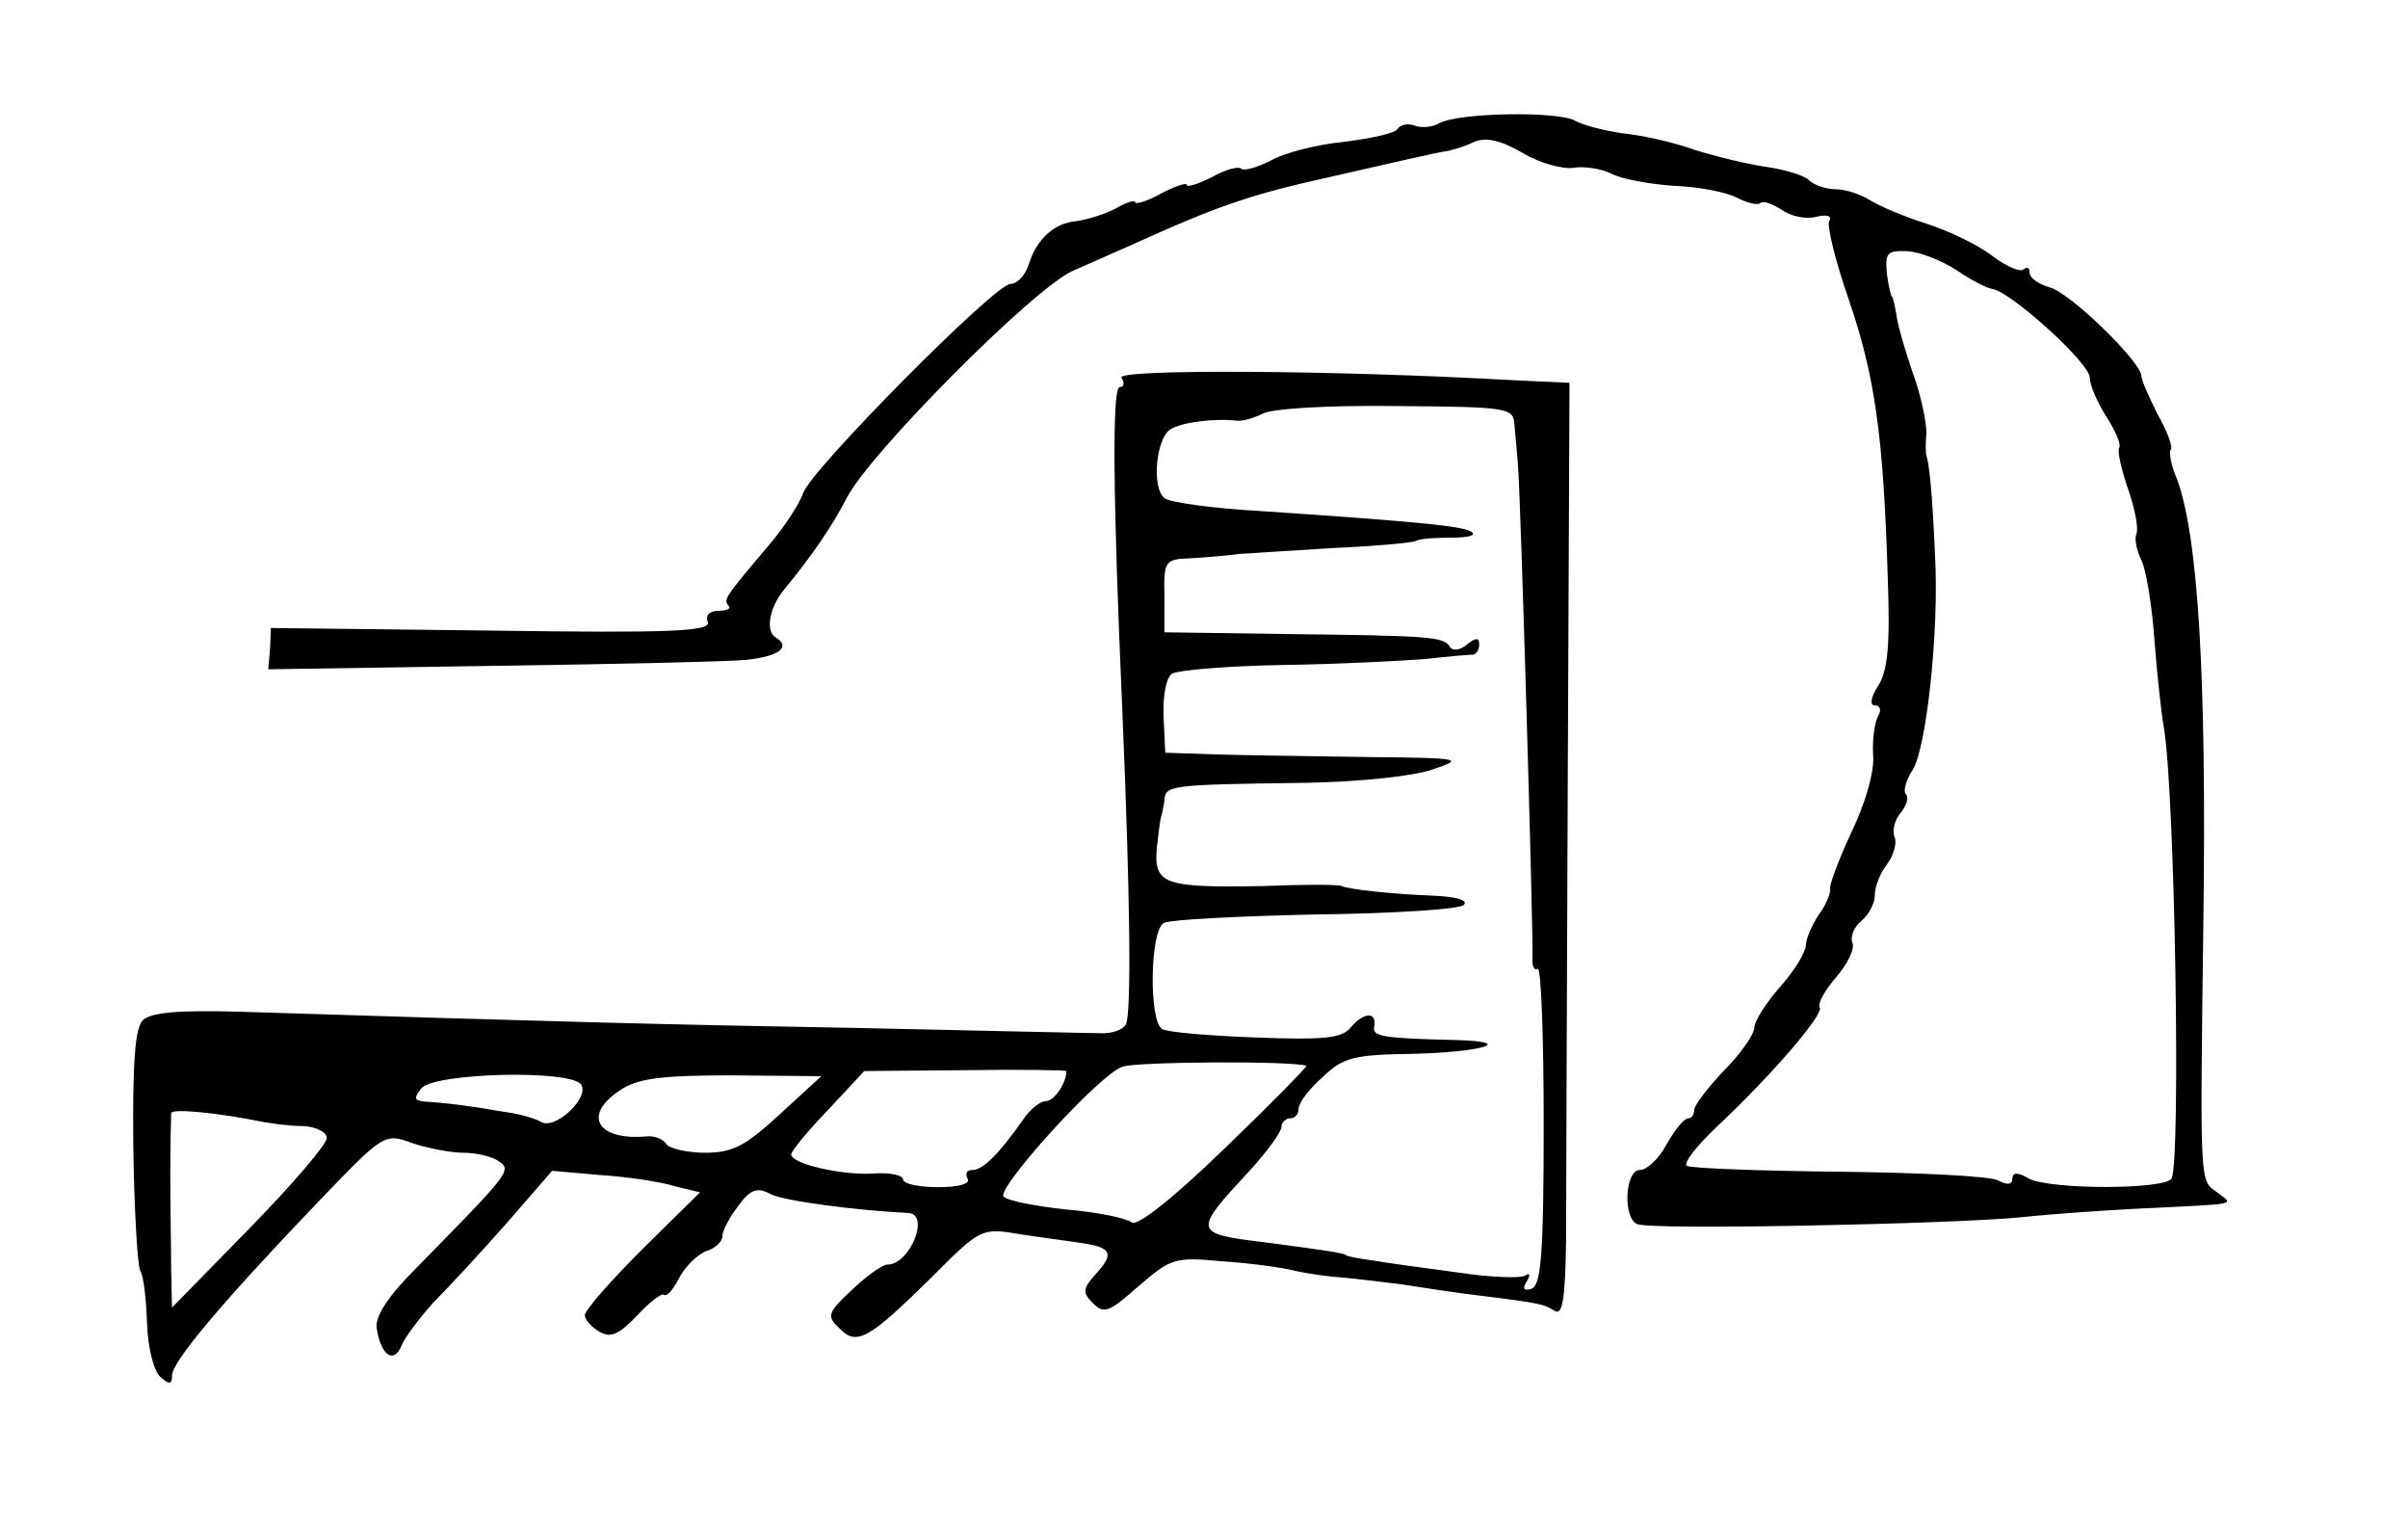 <?xml version="1.0" standalone="no"?>
<!DOCTYPE svg PUBLIC "-//W3C//DTD SVG 20010904//EN"
 "http://www.w3.org/TR/2001/REC-SVG-20010904/DTD/svg10.dtd">
<svg version="1.0" xmlns="http://www.w3.org/2000/svg"
 width="280pt" height="178pt" viewBox="0 0 280 178"
 preserveAspectRatio="xMidYMid meet">
<g transform="translate(0,178) scale(0.1,-0.1)"
fill="#000000" stroke="none">
<path d="M1674 1637 c-8 -5 -22 -6 -29 -3 -8 3 -17 1 -20 -4 -3 -5 -31 -11
-63 -15 -31 -3 -70 -13 -85 -22 -16 -8 -31 -12 -34 -9 -3 3 -18 -1 -34 -10
-16 -8 -29 -12 -29 -9 0 3 -13 -1 -30 -10 -16 -9 -30 -13 -30 -10 0 3 -10 0
-22 -7 -13 -7 -33 -13 -46 -15 -26 -2 -47 -21 -56 -51 -4 -12 -13 -22 -21 -22
-18 0 -232 -216 -241 -243 -4 -12 -22 -40 -41 -62 -50 -59 -52 -62 -46 -69 4
-3 -2 -6 -11 -6 -11 0 -16 -5 -13 -13 4 -11 -43 -13 -252 -10 l-256 3 -1 -24
-2 -24 262 4 c143 2 276 5 294 7 38 4 52 15 34 26 -12 7 -8 34 10 56 33 40 56
74 73 107 28 53 216 242 262 263 21 9 52 23 68 30 104 47 139 59 239 81 61 14
118 27 126 28 8 1 24 6 34 11 14 6 31 2 57 -13 20 -12 47 -19 59 -17 12 2 32
-1 44 -7 11 -6 44 -12 72 -14 28 -1 61 -7 74 -14 12 -6 24 -9 27 -6 3 3 14 -1
25 -8 11 -8 29 -11 40 -8 12 3 19 1 15 -5 -3 -5 7 -46 23 -92 30 -88 40 -157
45 -321 3 -80 0 -110 -11 -127 -9 -14 -10 -23 -4 -23 6 0 8 -5 4 -12 -4 -7 -7
-27 -6 -45 2 -19 -9 -57 -25 -90 -15 -32 -26 -62 -25 -66 1 -4 -4 -18 -13 -30
-8 -12 -15 -28 -15 -35 0 -8 -13 -30 -30 -49 -16 -18 -30 -40 -30 -47 0 -8
-16 -31 -35 -50 -19 -20 -35 -41 -35 -46 0 -6 -3 -10 -7 -10 -5 0 -16 -14 -25
-30 -9 -17 -23 -30 -31 -30 -18 0 -20 -57 -3 -63 17 -7 363 0 446 8 36 4 97 8
135 10 123 6 112 4 93 19 -20 15 -20 1 -16 311 4 288 -6 453 -31 519 -7 16 -9
31 -7 33 3 3 -4 22 -15 41 -10 20 -19 40 -19 45 0 16 -84 98 -107 103 -13 4
-23 11 -23 17 0 6 -3 7 -7 4 -3 -4 -20 3 -37 16 -17 13 -51 29 -76 37 -25 8
-54 20 -65 27 -11 7 -29 13 -40 13 -12 0 -26 5 -32 11 -5 5 -28 12 -49 15 -21
3 -59 12 -84 20 -25 9 -62 17 -83 19 -20 3 -46 9 -56 15 -22 11 -134 9 -157
-3z m601 -171 c16 -11 35 -21 42 -22 21 -3 113 -86 113 -103 0 -9 9 -29 19
-45 11 -17 18 -33 15 -37 -2 -4 3 -26 11 -49 8 -23 12 -46 9 -51 -2 -5 0 -17
5 -28 6 -10 13 -52 16 -93 3 -40 8 -86 11 -103 13 -74 20 -507 9 -525 -8 -13
-141 -13 -166 0 -13 8 -19 7 -19 0 0 -7 -6 -8 -17 -2 -10 5 -94 9 -187 10 -93
1 -172 4 -175 7 -3 4 12 23 34 44 66 62 126 132 121 140 -3 4 6 20 19 35 13
15 22 33 19 40 -3 7 2 19 11 26 8 7 15 20 15 29 0 10 6 26 14 36 8 11 12 25 9
32 -3 7 0 20 7 28 7 9 10 18 6 22 -3 3 0 16 8 28 16 25 31 162 26 250 -3 72
-7 108 -10 115 -1 3 -1 15 0 27 0 12 -6 43 -16 70 -9 26 -18 57 -19 68 -2 11
-4 20 -5 20 -1 0 -4 12 -6 27 -2 24 0 27 24 26 15 -1 40 -11 57 -22z"/>
<path d="M1304 1341 c4 -6 3 -11 -2 -11 -9 0 -8 -127 3 -375 9 -213 11 -355 4
-366 -3 -6 -17 -11 -30 -10 -13 0 -139 3 -279 6 -226 4 -344 7 -723 19 -70 2
-102 -1 -111 -10 -9 -9 -12 -50 -11 -147 1 -74 5 -139 8 -144 4 -6 7 -33 8
-62 1 -28 8 -56 16 -62 10 -9 13 -8 13 2 0 16 58 85 171 203 76 79 76 79 109
67 18 -6 45 -11 59 -11 14 0 33 -4 41 -10 16 -10 11 -15 -95 -123 -34 -34 -49
-57 -47 -71 5 -32 20 -42 29 -20 4 10 21 32 37 50 17 17 55 58 85 92 l53 61
57 -5 c32 -2 70 -8 86 -13 l29 -7 -67 -66 c-37 -37 -67 -71 -67 -77 0 -5 8
-14 17 -19 13 -8 23 -3 44 19 14 15 28 26 31 24 3 -3 11 6 18 20 7 13 21 27
32 31 10 3 18 11 18 17 0 7 9 23 19 36 14 19 22 21 37 13 15 -8 99 -19 160
-22 26 -1 2 -60 -24 -60 -6 0 -24 -13 -41 -29 -29 -27 -30 -31 -15 -45 20 -21
34 -13 107 59 58 58 58 58 105 50 26 -4 58 -8 70 -10 34 -5 38 -12 17 -35 -16
-18 -17 -22 -4 -35 13 -13 19 -10 53 20 37 32 42 34 95 29 31 -2 70 -7 86 -11
17 -4 41 -7 55 -8 14 -1 45 -5 70 -8 25 -4 65 -10 90 -13 73 -9 75 -10 88 -18
9 -5 12 14 13 81 0 48 1 293 2 543 l2 455 -65 3 c-212 12 -462 13 -456 3z
m457 -55 c1 -11 3 -32 4 -46 3 -28 18 -545 17 -573 -1 -9 2 -16 6 -13 4 2 7
-79 7 -182 0 -149 -3 -186 -14 -190 -9 -3 -11 0 -6 8 5 8 4 11 -2 7 -5 -3 -41
-2 -79 4 -38 5 -82 11 -99 14 -16 2 -30 5 -30 6 0 2 -26 6 -95 15 -83 10 -83
12 -17 83 20 22 37 45 37 51 0 5 5 10 10 10 6 0 10 5 10 11 0 7 12 23 28 37
24 23 36 26 105 27 80 2 121 14 51 16 -86 2 -99 4 -96 16 3 18 -13 16 -28 -2
-10 -12 -32 -14 -110 -11 -54 2 -103 6 -109 10 -15 10 -14 113 2 123 6 4 86 8
176 10 90 1 168 6 173 11 6 6 -10 10 -39 11 -47 2 -93 7 -103 11 -3 2 -44 2
-92 0 -114 -2 -126 2 -123 43 2 18 4 34 5 37 1 3 3 12 4 20 1 17 6 18 163 20
64 1 129 8 150 16 36 12 32 13 -77 14 -63 1 -142 2 -175 3 l-60 2 -2 42 c-1
24 3 46 10 50 7 4 65 9 130 10 66 1 140 5 165 7 26 3 50 5 55 5 4 1 7 6 7 12
0 8 -4 8 -14 0 -8 -7 -17 -8 -20 -3 -7 12 -23 13 -192 15 l-140 2 0 43 c-1 40
1 42 30 43 17 1 42 3 56 5 14 1 64 4 111 7 47 2 90 6 95 8 5 3 24 4 41 4 18 0
29 2 25 6 -7 7 -54 12 -247 25 -55 3 -105 10 -111 15 -15 12 -10 69 7 80 13 8
50 13 77 10 6 -1 20 3 30 8 10 6 76 10 155 9 132 -1 137 -2 138 -22z m-242
-745 c2 0 -41 -44 -95 -96 -61 -59 -102 -91 -108 -86 -6 5 -40 12 -76 15 -36
4 -68 10 -73 15 -9 9 110 141 138 151 16 6 200 7 214 1z m-279 -6 c0 -14 -14
-35 -24 -35 -6 0 -18 -9 -26 -21 -28 -40 -47 -59 -59 -59 -7 0 -9 -4 -6 -10 4
-6 -10 -10 -34 -10 -23 0 -41 4 -41 9 0 5 -15 8 -32 7 -37 -3 -98 11 -98 22 0
4 19 27 43 52 l42 45 118 1 c64 1 117 0 117 -1z m-564 -16 c9 -16 -31 -53 -47
-43 -7 4 -25 9 -39 11 -14 2 -34 6 -45 7 -11 2 -31 4 -44 5 -20 1 -21 3 -11
16 15 18 175 22 186 4z m231 -34 c-40 -37 -55 -45 -87 -45 -21 0 -42 5 -45 10
-4 6 -14 10 -23 9 -57 -5 -75 24 -32 53 20 14 46 18 130 18 l105 -1 -48 -44z
m-602 -9 c11 -2 32 -5 48 -5 15 -1 27 -7 27 -14 0 -7 -40 -54 -90 -105 l-90
-92 -1 45 c0 25 -1 74 -1 110 0 36 1 68 1 71 1 6 57 0 106 -10z"/>
</g>
</svg>
